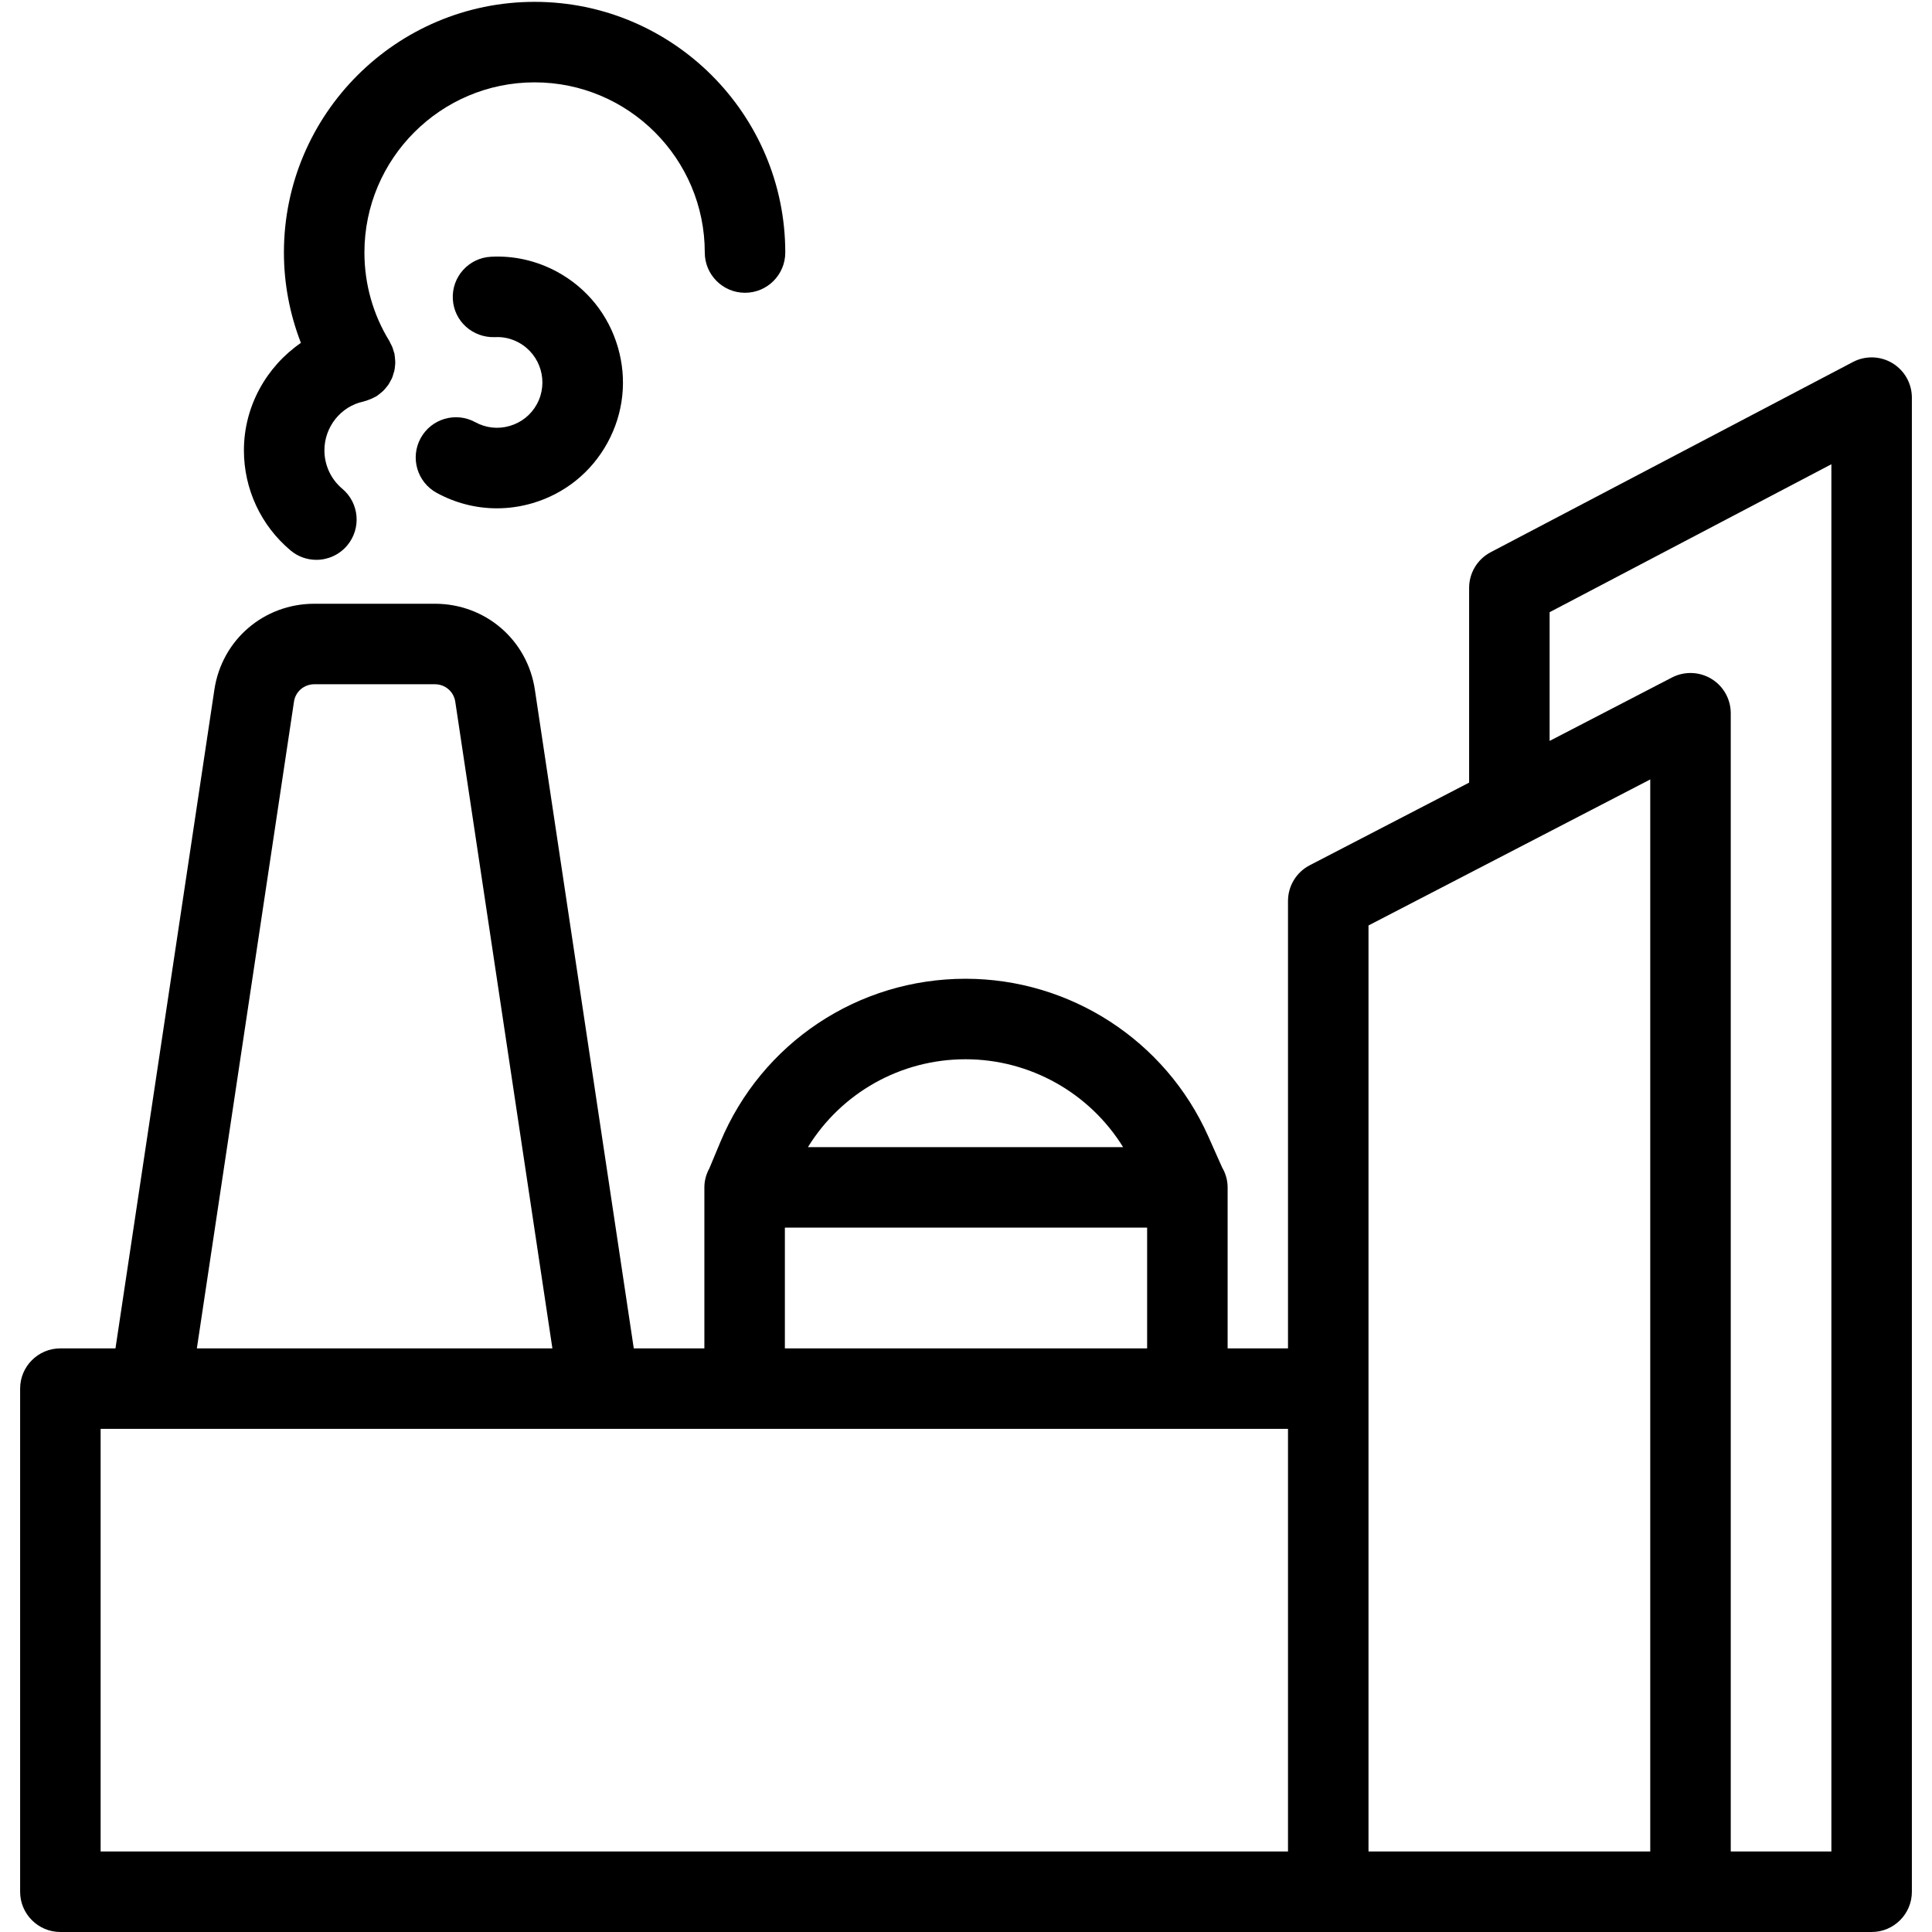 <svg class="svgicon svgicon-saop" xmlns="http://www.w3.org/2000/svg" width="48" height="48" viewBox="0 0 48 48"><path d="M6.06 11.188C6.06 12.15 6.482 13.056 7.217 13.674C7.404 13.832 7.633 13.909 7.86 13.909C8.145 13.909 8.428 13.787 8.626 13.552C8.981 13.129 8.927 12.498 8.504 12.143C8.222 11.906 8.06 11.558 8.06 11.188C8.06 10.605 8.468 10.095 9.03 9.976C9.042 9.974 9.053 9.968 9.065 9.965C9.087 9.959 9.109 9.951 9.131 9.944C9.195 9.923 9.255 9.897 9.312 9.865C9.323 9.858 9.336 9.856 9.347 9.849C9.354 9.845 9.36 9.838 9.368 9.833C9.399 9.813 9.428 9.789 9.456 9.765C9.479 9.747 9.503 9.729 9.523 9.708C9.547 9.685 9.568 9.659 9.589 9.633C9.609 9.609 9.63 9.585 9.648 9.559C9.666 9.532 9.681 9.504 9.696 9.475C9.711 9.448 9.727 9.421 9.74 9.392C9.753 9.361 9.762 9.329 9.772 9.296C9.781 9.268 9.791 9.239 9.798 9.21C9.805 9.177 9.808 9.144 9.812 9.111C9.815 9.079 9.82 9.048 9.82 9.016C9.821 8.986 9.818 8.956 9.815 8.926C9.813 8.889 9.81 8.853 9.803 8.816C9.802 8.808 9.802 8.799 9.801 8.79C9.796 8.769 9.787 8.75 9.781 8.729C9.771 8.695 9.762 8.661 9.749 8.628C9.735 8.593 9.718 8.562 9.701 8.53C9.691 8.511 9.685 8.491 9.674 8.473C9.268 7.815 9.054 7.054 9.054 6.274C9.054 3.942 10.95 2.046 13.282 2.046C15.614 2.046 17.51 3.942 17.51 6.274C17.51 6.826 17.958 7.274 18.51 7.274C19.062 7.274 19.51 6.826 19.51 6.274C19.51 2.84 16.716 0.046 13.282 0.046C9.848 0.046 7.054 2.84 7.054 6.274C7.054 7.048 7.2 7.807 7.476 8.519C6.618 9.11 6.06 10.097 6.06 11.188Z"/><path d="M12.665 10.582C12.377 10.667 12.072 10.634 11.808 10.489C11.323 10.224 10.716 10.402 10.451 10.886C10.186 11.371 10.364 11.979 10.848 12.244C11.314 12.499 11.827 12.629 12.344 12.629C12.639 12.629 12.936 12.587 13.227 12.502C14.029 12.267 14.691 11.734 15.092 11.002C15.493 10.27 15.585 9.425 15.35 8.623C15.116 7.821 14.583 7.159 13.851 6.758C13.343 6.48 12.77 6.347 12.197 6.379C11.646 6.407 11.222 6.877 11.25 7.428C11.278 7.98 11.744 8.397 12.3 8.376C12.507 8.364 12.708 8.413 12.89 8.512C13.435 8.811 13.636 9.497 13.338 10.042C13.194 10.306 12.955 10.497 12.665 10.582Z"/><path d="M47.017 9.023C46.718 8.842 46.345 8.831 46.035 8.994L37.035 13.72C36.706 13.893 36.5 14.234 36.5 14.605V19.444L32.54 21.497C32.208 21.669 32 22.012 32 22.385V33.5H30.5V29.5C30.5 29.318 30.448 29.15 30.363 29.004L30.017 28.228C28.956 25.852 26.59 24.317 23.988 24.317C21.315 24.317 18.924 25.911 17.895 28.378L17.624 29.027C17.547 29.168 17.5 29.328 17.5 29.5V33.5H15.746L13.289 17.138C13.105 15.899 12.06 15 10.805 15H7.81C6.554 15 5.51 15.899 5.326 17.137L2.869 33.5H1.5C0.948 33.5 0.5 33.948 0.5 34.5V47C0.5 47.552 0.948 48 1.5 48H33H37.5H42H46.5C47.052 48 47.5 47.552 47.5 47V9.879C47.5 9.529 47.317 9.204 47.017 9.023ZM23.988 26.317C25.595 26.317 27.073 27.157 27.903 28.5H20.073C20.902 27.155 22.371 26.317 23.988 26.317ZM19.5 30.5H28.5V33.5H19.5V30.5ZM7.304 17.432C7.341 17.182 7.554 17 7.81 17H10.805C11.061 17 11.273 17.182 11.311 17.433L13.724 33.5H4.891L7.304 17.432ZM2.5 35.5H3.73H14.885H18.5H29.5H32V46H2.5L2.5 35.5ZM37.5 46H34V34.5V22.993L41 19.365V46H37.5ZM45.5 46H43V17.72C43 17.371 42.818 17.047 42.52 16.866C42.221 16.685 41.85 16.672 41.54 16.832L38.5 18.408V15.21L45.5 11.534V46Z"/></svg>